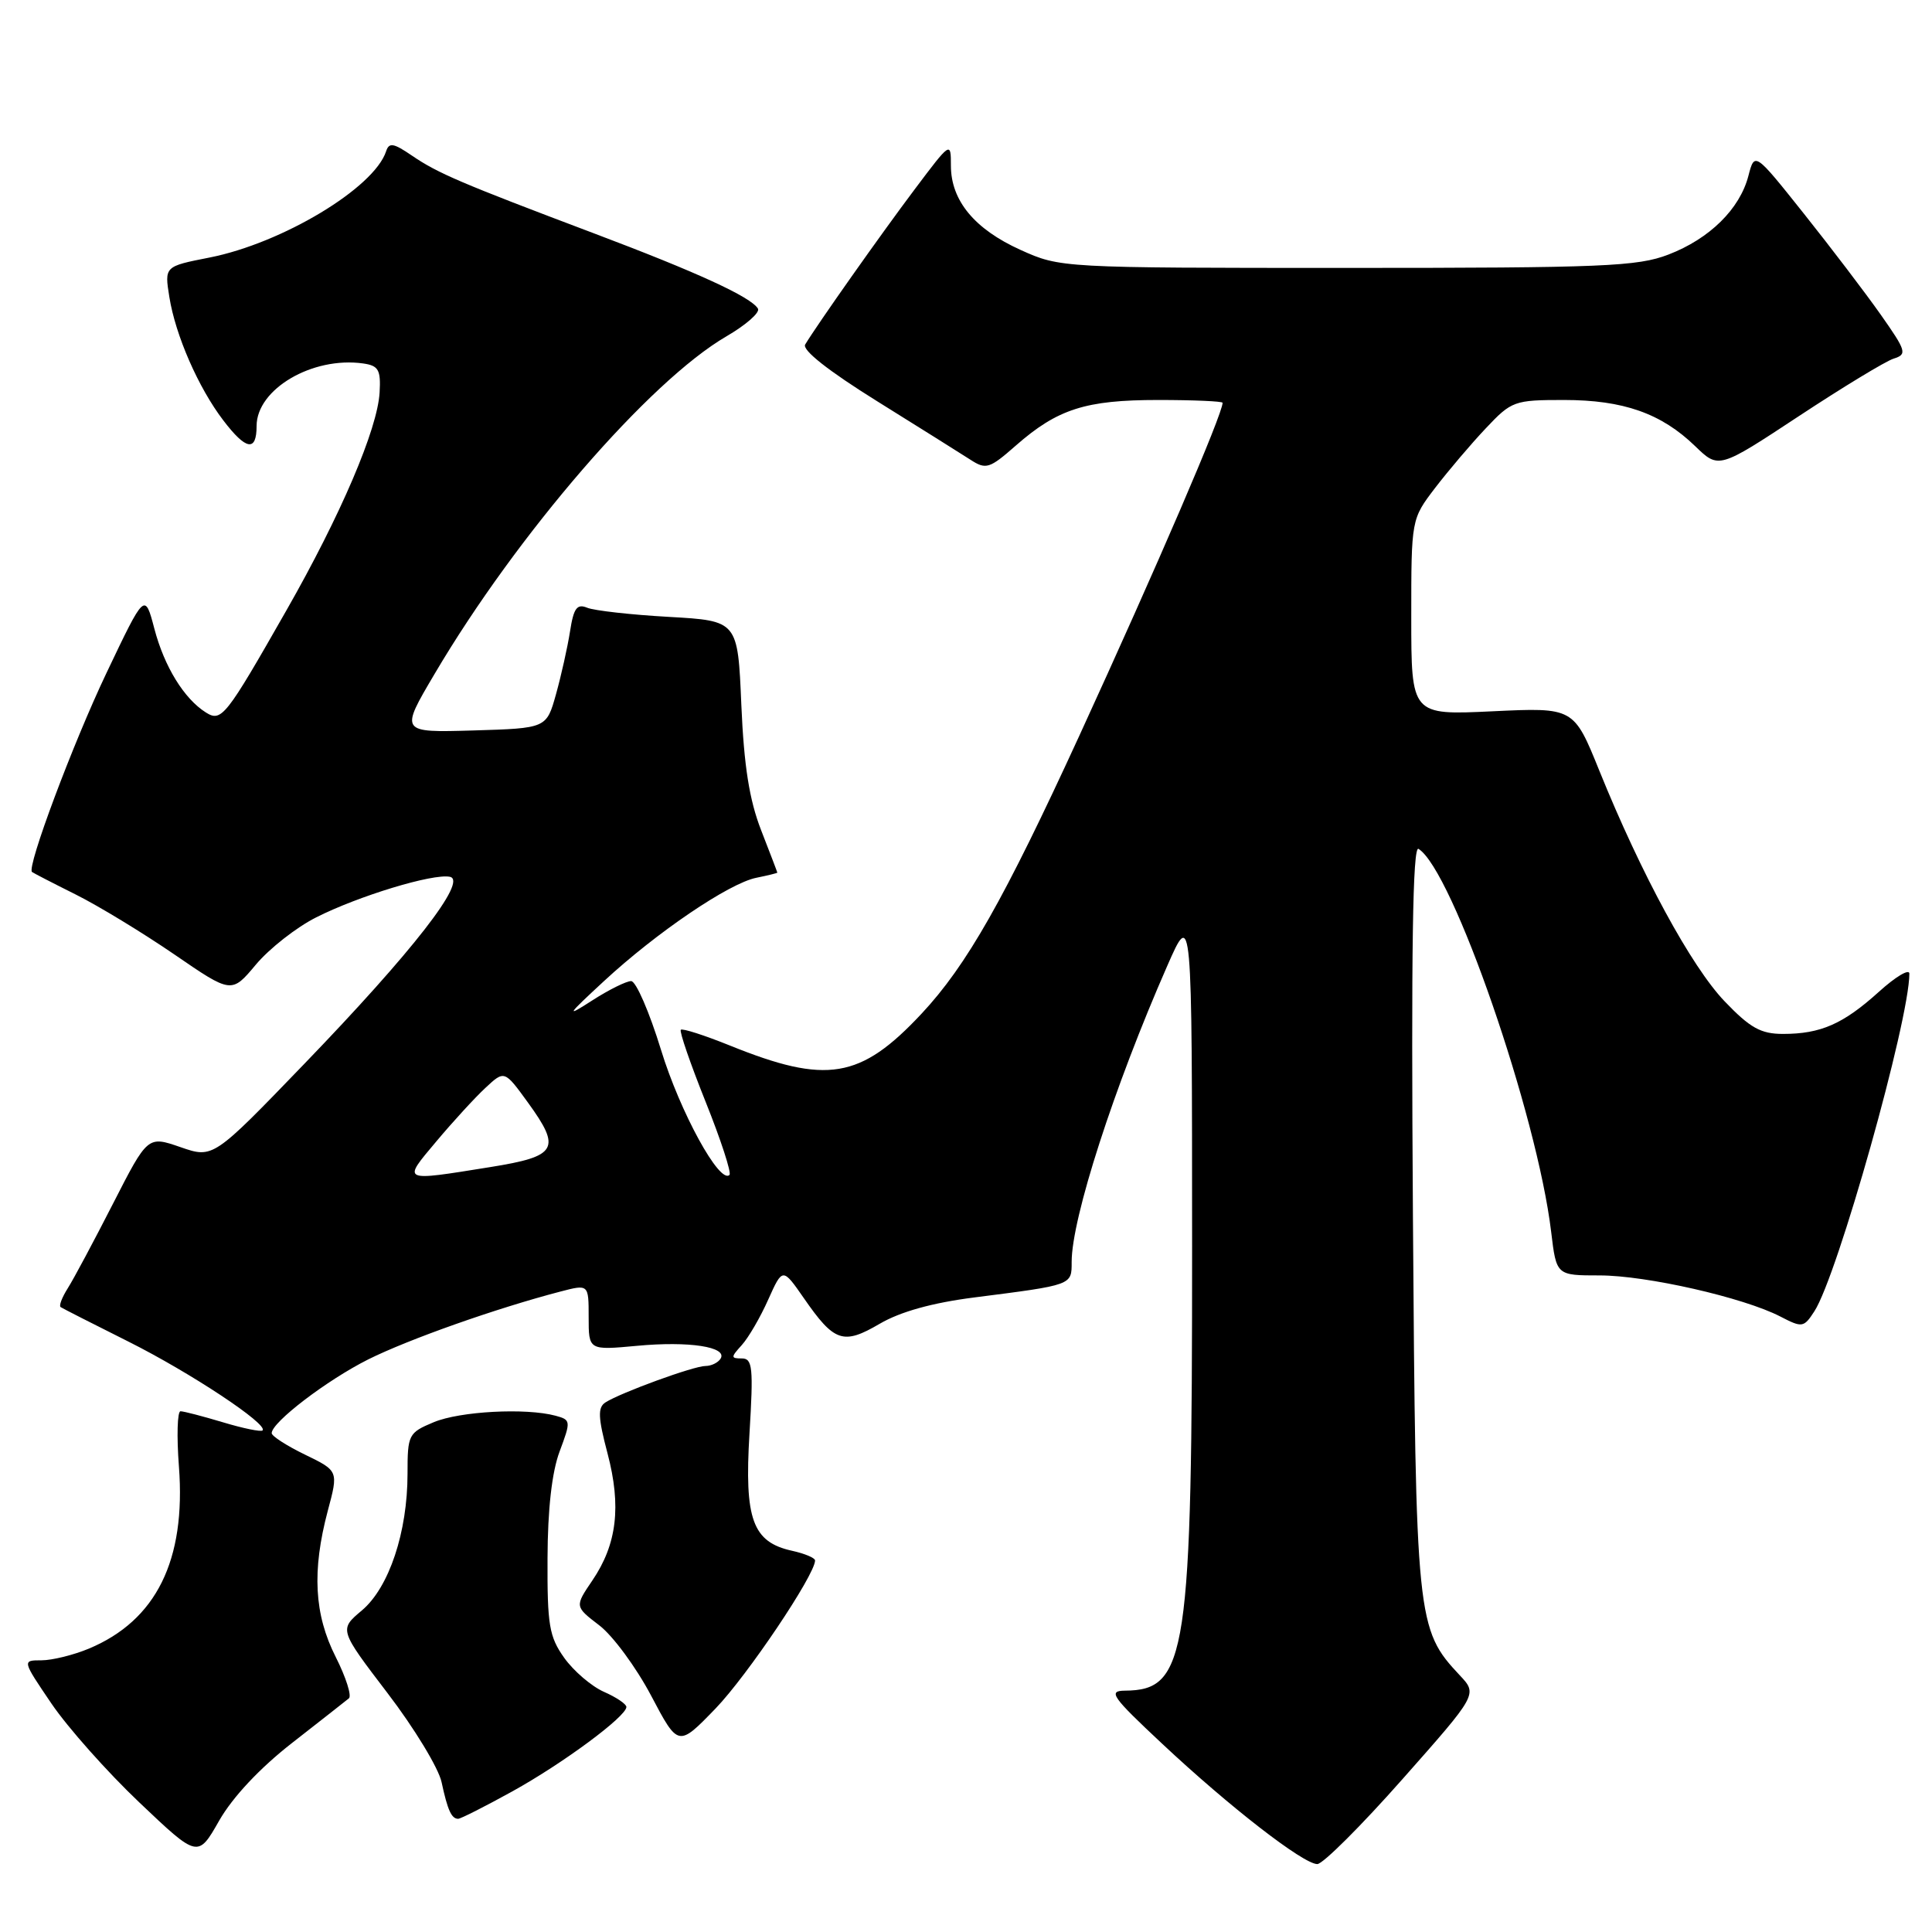 <?xml version="1.0" encoding="UTF-8" standalone="no"?>
<!DOCTYPE svg PUBLIC "-//W3C//DTD SVG 1.1//EN" "http://www.w3.org/Graphics/SVG/1.1/DTD/svg11.dtd" >
<svg xmlns="http://www.w3.org/2000/svg" xmlns:xlink="http://www.w3.org/1999/xlink" version="1.1" viewBox="0 0 256 256">
 <g >
 <path fill="currentColor"
d=" M 185.83 235.75 C 195.79 224.50 195.79 224.50 193.43 221.99 C 187.70 215.87 187.59 214.81 187.22 161.15 C 186.98 125.85 187.19 112.00 187.96 112.48 C 192.46 115.26 203.68 147.67 205.54 163.25 C 206.23 169.00 206.23 169.00 211.96 169.00 C 218.15 169.00 231.04 171.93 235.91 174.45 C 238.80 175.95 239.01 175.92 240.41 173.76 C 243.48 169.05 253.00 135.20 253.00 129.01 C 253.00 128.33 251.18 129.41 248.95 131.43 C 244.23 135.69 241.25 137.00 236.26 137.00 C 233.32 137.00 231.90 136.21 228.53 132.69 C 224.13 128.10 217.48 115.86 211.92 102.12 C 208.53 93.74 208.53 93.74 197.76 94.25 C 187.00 94.76 187.00 94.76 187.00 81.77 C 187.00 68.79 187.00 68.79 190.17 64.64 C 191.92 62.36 194.93 58.81 196.88 56.75 C 200.29 53.13 200.64 53.00 207.24 53.00 C 215.09 53.00 220.13 54.77 224.62 59.12 C 227.74 62.14 227.74 62.14 238.36 55.14 C 244.20 51.29 249.85 47.86 250.92 47.52 C 252.73 46.95 252.61 46.53 249.19 41.67 C 247.16 38.79 242.57 32.76 239.00 28.28 C 232.50 20.12 232.50 20.12 231.67 23.31 C 230.53 27.69 226.54 31.63 221.08 33.73 C 216.99 35.31 212.44 35.50 178.50 35.50 C 140.60 35.50 140.49 35.49 135.22 33.11 C 129.13 30.36 126.00 26.57 126.00 21.95 C 126.00 18.72 125.97 18.74 121.19 25.10 C 116.73 31.03 108.30 42.98 106.69 45.65 C 106.26 46.38 109.76 49.14 116.20 53.15 C 121.80 56.64 127.39 60.14 128.61 60.93 C 130.65 62.25 131.12 62.10 134.59 59.05 C 140.13 54.19 143.84 53.00 153.47 53.00 C 158.16 53.00 162.00 53.17 162.00 53.37 C 162.00 54.87 153.32 75.03 143.01 97.50 C 133.03 119.22 128.10 127.91 122.10 134.33 C 114.01 142.98 109.53 143.72 96.72 138.54 C 93.35 137.18 90.43 136.24 90.21 136.45 C 90.00 136.66 91.48 140.96 93.50 146.00 C 95.52 151.04 96.94 155.40 96.66 155.68 C 95.37 156.96 90.12 147.37 87.59 139.12 C 86.05 134.10 84.27 130.00 83.63 130.00 C 82.99 130.00 80.67 131.15 78.48 132.56 C 74.91 134.86 75.06 134.60 80.00 130.03 C 86.98 123.56 96.61 117.03 100.22 116.31 C 101.75 116.00 103.00 115.69 103.00 115.63 C 103.00 115.56 102.03 113.03 100.85 110.00 C 99.29 105.99 98.58 101.50 98.23 93.38 C 97.76 82.26 97.76 82.26 88.63 81.74 C 83.61 81.46 78.74 80.91 77.81 80.53 C 76.45 79.97 76.01 80.57 75.53 83.67 C 75.20 85.77 74.36 89.53 73.67 92.00 C 72.41 96.50 72.41 96.50 62.70 96.79 C 52.99 97.07 52.99 97.07 57.59 89.29 C 68.49 70.81 86.05 50.50 96.25 44.57 C 98.86 43.05 100.74 41.40 100.43 40.89 C 99.47 39.33 92.36 36.07 78.65 30.90 C 61.06 24.26 58.01 22.96 54.57 20.61 C 52.14 18.95 51.55 18.85 51.16 20.05 C 49.56 24.92 37.39 32.23 27.74 34.13 C 21.79 35.30 21.79 35.30 22.44 39.36 C 23.25 44.43 26.29 51.38 29.58 55.69 C 32.60 59.66 34.00 59.90 34.00 56.45 C 34.00 51.56 41.40 47.21 48.12 48.16 C 50.16 48.45 50.47 49.01 50.30 52.00 C 50.03 56.84 45.15 68.26 37.95 80.88 C 29.89 95.03 29.35 95.71 27.27 94.40 C 24.39 92.58 21.78 88.34 20.46 83.33 C 19.19 78.50 19.19 78.50 14.11 89.17 C 9.65 98.54 3.52 114.92 4.24 115.54 C 4.38 115.66 6.97 117.00 10.00 118.51 C 13.03 120.02 18.91 123.60 23.09 126.46 C 30.68 131.67 30.68 131.67 33.91 127.81 C 35.69 125.69 39.27 122.88 41.87 121.57 C 47.47 118.73 57.36 115.72 59.61 116.18 C 62.01 116.66 54.68 126.08 40.29 141.00 C 28.24 153.50 28.24 153.50 23.91 152.00 C 19.57 150.50 19.57 150.50 14.97 159.50 C 12.44 164.45 9.75 169.49 8.98 170.70 C 8.21 171.92 7.78 173.04 8.04 173.20 C 8.29 173.37 12.32 175.42 17.00 177.76 C 25.21 181.87 35.59 188.74 34.79 189.54 C 34.58 189.75 32.22 189.27 29.54 188.46 C 26.87 187.66 24.34 187.00 23.92 187.00 C 23.50 187.00 23.40 190.30 23.71 194.34 C 24.65 206.75 20.70 214.72 11.78 218.45 C 9.74 219.30 6.91 220.00 5.49 220.00 C 2.93 220.00 2.93 220.00 6.83 225.75 C 8.98 228.91 14.22 234.81 18.48 238.85 C 26.22 246.20 26.22 246.20 29.05 241.23 C 30.83 238.12 34.44 234.27 38.70 230.95 C 42.44 228.03 45.83 225.37 46.23 225.04 C 46.63 224.72 45.84 222.24 44.48 219.55 C 41.63 213.92 41.32 208.16 43.43 200.20 C 44.85 194.90 44.85 194.90 40.42 192.75 C 37.99 191.57 36.00 190.29 36.00 189.90 C 36.00 188.46 43.31 182.88 48.79 180.13 C 54.15 177.46 65.74 173.36 74.25 171.14 C 78.00 170.16 78.00 170.16 78.00 174.54 C 78.00 178.92 78.00 178.92 84.39 178.33 C 91.30 177.68 96.44 178.47 95.48 180.03 C 95.15 180.56 94.25 181.00 93.48 181.00 C 91.93 181.00 82.25 184.53 80.22 185.83 C 79.19 186.50 79.24 187.81 80.50 192.58 C 82.35 199.60 81.75 204.62 78.49 209.42 C 76.15 212.87 76.15 212.87 79.40 215.36 C 81.19 216.72 84.28 220.91 86.27 224.67 C 89.87 231.50 89.87 231.50 94.82 226.38 C 99.03 222.01 108.00 208.67 108.00 206.77 C 108.00 206.43 106.63 205.86 104.97 205.49 C 99.71 204.34 98.62 201.32 99.31 189.95 C 99.84 181.21 99.72 180.00 98.30 180.00 C 96.82 180.00 96.82 179.85 98.29 178.23 C 99.17 177.26 100.75 174.55 101.79 172.21 C 103.70 167.96 103.70 167.96 106.52 172.02 C 110.55 177.84 111.73 178.24 116.56 175.41 C 119.29 173.81 123.53 172.63 129.09 171.92 C 142.16 170.25 142.00 170.31 142.00 167.21 C 142.00 161.43 147.60 144.08 154.66 128.00 C 157.95 120.50 157.95 120.50 157.96 165.00 C 157.97 219.47 157.29 223.96 149.06 224.02 C 146.78 224.04 147.31 224.80 154.00 231.06 C 162.92 239.42 172.70 247.00 174.55 247.00 C 175.28 247.00 180.36 241.94 185.83 235.75 Z  M 67.90 237.36 C 74.59 233.66 83.00 227.44 83.00 226.18 C 83.00 225.80 81.66 224.89 80.01 224.17 C 78.37 223.44 76.01 221.42 74.76 219.67 C 72.77 216.87 72.51 215.33 72.55 206.50 C 72.57 199.99 73.13 195.05 74.15 192.33 C 75.66 188.29 75.65 188.14 73.61 187.59 C 69.66 186.53 60.94 187.00 57.47 188.45 C 54.12 189.85 54.00 190.09 54.00 195.27 C 54.00 203.02 51.55 210.36 47.95 213.39 C 44.93 215.93 44.93 215.93 51.36 224.36 C 54.90 228.99 58.12 234.30 58.51 236.14 C 59.31 239.87 59.83 241.00 60.71 241.00 C 61.04 241.00 64.28 239.36 67.90 237.36 Z  M 57.81 151.25 C 60.00 148.64 62.93 145.44 64.32 144.15 C 66.84 141.80 66.84 141.80 69.96 146.10 C 74.41 152.24 73.84 153.22 64.99 154.64 C 53.10 156.55 53.28 156.64 57.81 151.25 Z "/>
</g>
</svg>